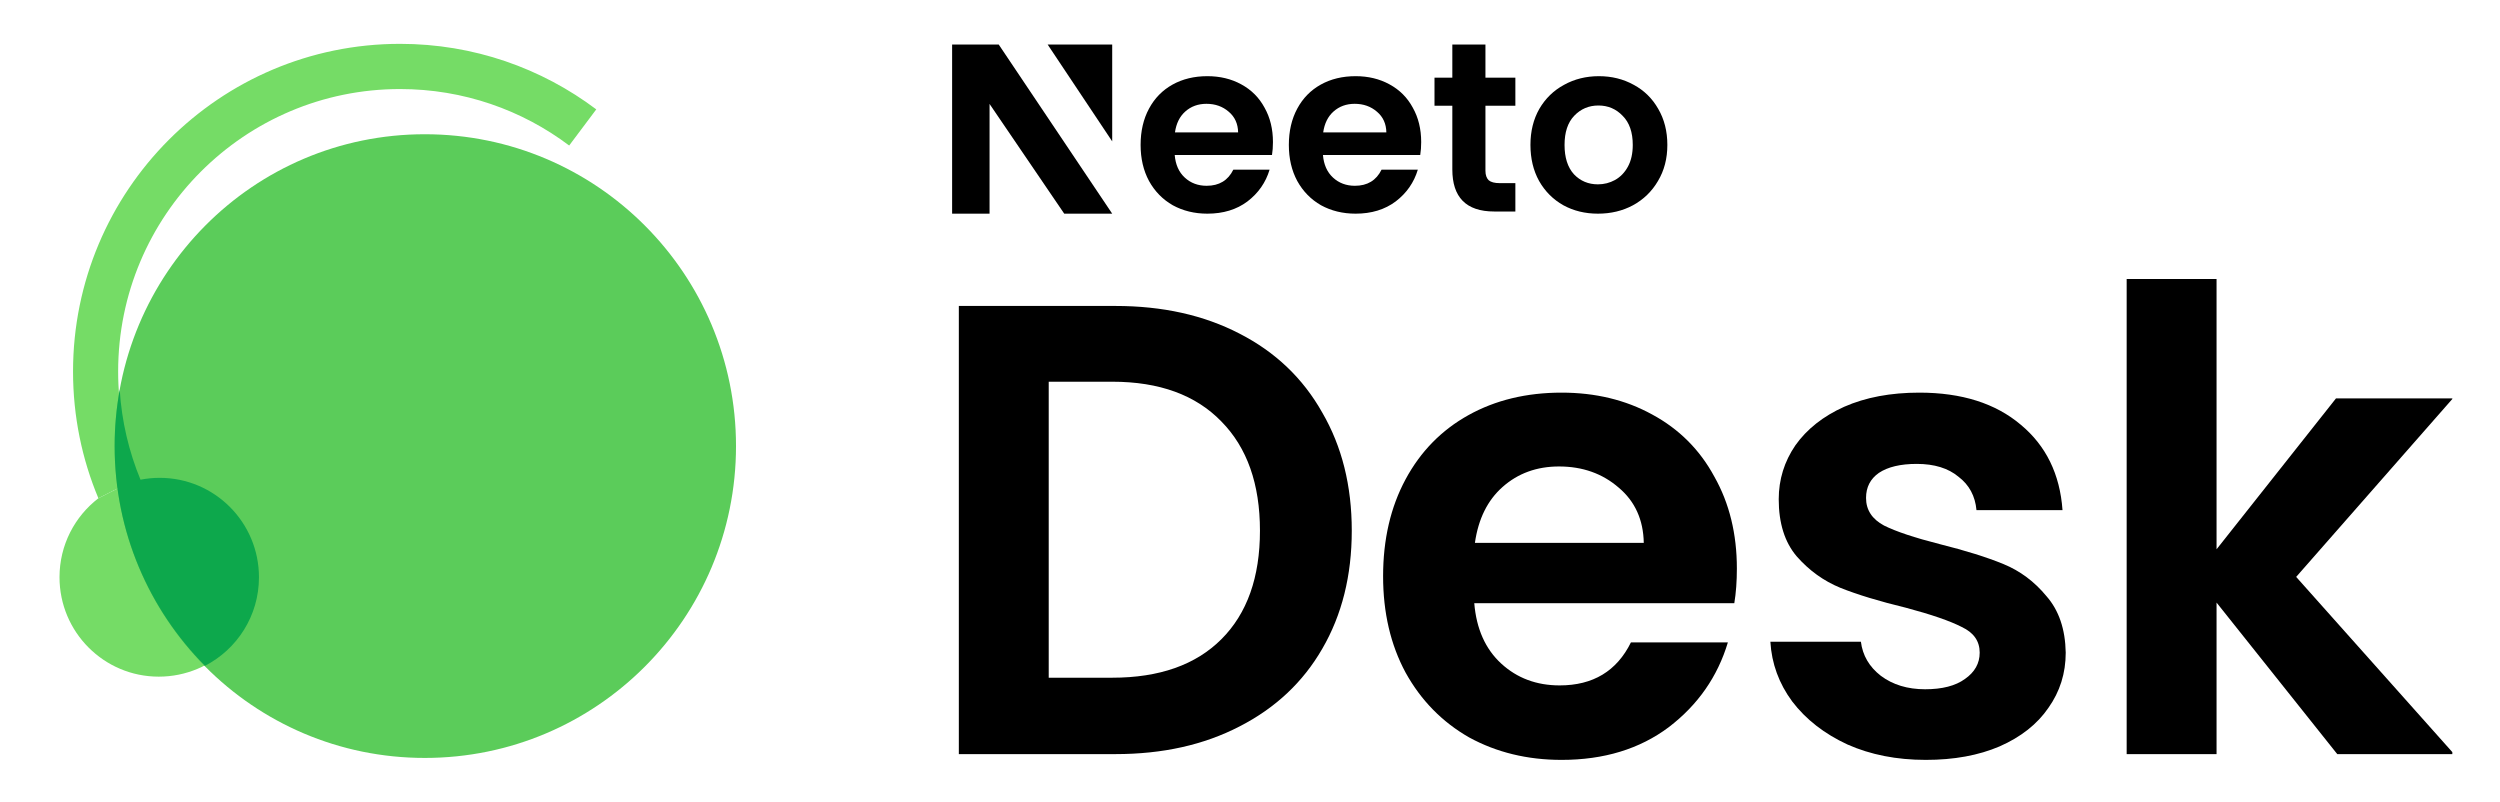 <svg xmlns="http://www.w3.org/2000/svg" width="449" height="144" fill="none" viewBox="0 0 449 144"><g clip-path="url(#clip0_318_35688)" data-logo-icon="neeto-typeface-logo__icon"><path fill="#75DC66" d="M46.51 103.679C46.51 113.543 38.352 121.527 28.51 121.527C18.667 121.527 10.688 113.531 10.688 103.667C10.688 97.89 13.425 92.753 17.671 89.489C22.354 87.075 24.61 85.82 28.688 85.82C38.531 85.82 46.51 93.816 46.51 103.679Z"/><path fill="#75DC66" fill-rule="evenodd" d="M71.849 15.993C43.887 15.993 21.219 38.709 21.219 66.73C21.219 79.547 25.956 91.246 33.777 100.178L30.733 102.855L25.171 86C21.098 87.75 22.5 87 17.671 89.489C14.739 82.487 13.118 74.797 13.118 66.73C13.118 34.225 39.413 7.875 71.849 7.875C85.066 7.875 97.273 12.255 107.09 19.644L102.224 26.135C93.763 19.765 83.251 15.993 71.849 15.993Z" clip-rule="evenodd"/><path fill="#5BCC5A" d="M132.187 80.118C132.187 111.05 107.165 136.125 76.299 136.125C45.432 136.125 20.588 111.062 20.588 80.13C20.588 49.198 45.432 24.11 76.299 24.11C107.165 24.11 132.187 49.186 132.187 80.118Z"/><path fill="#0DA84C" d="M21.5 70C21.86 75.692 23.155 81.127 25.234 86.155C26.352 85.935 27.506 85.82 28.688 85.82C38.531 85.82 46.51 93.816 46.51 103.679C46.51 110.612 42.568 116.622 36.807 119.582C26.782 109.459 20.588 95.519 20.588 80.13C20.588 76.671 20.901 73.285 21.5 70Z"/></g><g clip-path="url(#clip1_318_35688)" data-logo-text="neeto-typeface-logo__text"><path fill="#000" d="M200.343 54.95C208.799 54.95 216.217 56.602 222.598 59.908C229.056 63.214 234.014 67.941 237.473 74.091C241.01 80.165 242.778 87.237 242.778 95.309C242.778 103.381 241.01 110.453 237.473 116.526C234.014 122.523 229.056 127.174 222.598 130.479C216.217 133.785 208.799 135.438 200.343 135.438H172.207V54.95H200.343ZM199.766 121.716C208.222 121.716 214.757 119.409 219.369 114.797C223.982 110.184 226.288 103.688 226.288 95.309C226.288 86.93 223.982 80.395 219.369 75.706C214.757 70.94 208.222 68.556 199.766 68.556H188.35V121.716H199.766Z" data-dark-mode-color="true"/><path fill="#000" d="M311.942 102.112C311.942 104.419 311.788 106.494 311.481 108.339H264.779C265.163 112.952 266.778 116.565 269.622 119.179C272.467 121.792 275.964 123.099 280.116 123.099C286.112 123.099 290.378 120.524 292.915 115.373H310.327C308.482 121.523 304.946 126.597 299.719 130.595C294.491 134.515 288.072 136.476 280.462 136.476C274.312 136.476 268.777 135.13 263.857 132.44C259.013 129.672 255.208 125.79 252.441 120.793C249.75 115.796 248.405 110.031 248.405 103.496C248.405 96.885 249.75 91.081 252.441 86.084C255.131 81.087 258.898 77.243 263.741 74.553C268.584 71.862 274.158 70.517 280.462 70.517C286.535 70.517 291.954 71.824 296.721 74.437C301.564 77.051 305.292 80.78 307.906 85.623C310.597 90.389 311.942 95.885 311.942 102.112ZM295.222 97.5C295.145 93.349 293.646 90.043 290.724 87.583C287.803 85.046 284.228 83.778 280 83.778C276.003 83.778 272.62 85.008 269.853 87.468C267.162 89.851 265.509 93.195 264.894 97.5H295.222Z" data-dark-mode-color="true"/><path fill="#000" d="M345.865 136.476C340.638 136.476 335.948 135.553 331.797 133.708C327.646 131.786 324.34 129.211 321.88 125.982C319.497 122.753 318.19 119.179 317.96 115.258H334.219C334.526 117.718 335.718 119.755 337.793 121.37C339.946 122.984 342.598 123.791 345.75 123.791C348.825 123.791 351.208 123.176 352.899 121.946C354.668 120.716 355.552 119.14 355.552 117.218C355.552 115.143 354.475 113.605 352.323 112.606C350.247 111.53 346.903 110.376 342.291 109.146C337.524 107.993 333.604 106.802 330.529 105.572C327.531 104.342 324.917 102.458 322.688 99.921C320.535 97.385 319.459 93.964 319.459 89.659C319.459 86.122 320.458 82.894 322.457 79.972C324.533 77.051 327.454 74.745 331.221 73.054C335.064 71.362 339.562 70.517 344.712 70.517C352.323 70.517 358.396 72.439 362.932 76.282C367.467 80.049 369.966 85.161 370.427 91.619H354.975C354.744 89.082 353.668 87.083 351.746 85.623C349.901 84.085 347.403 83.316 344.251 83.316C341.33 83.316 339.062 83.855 337.448 84.931C335.91 86.007 335.141 87.506 335.141 89.428C335.141 91.581 336.218 93.233 338.37 94.386C340.523 95.463 343.867 96.577 348.402 97.731C353.015 98.884 356.82 100.075 359.818 101.305C362.816 102.535 365.392 104.457 367.544 107.071C369.773 109.608 370.927 112.99 371.003 117.218C371.003 120.908 369.966 124.214 367.89 127.135C365.891 130.056 362.97 132.363 359.126 134.054C355.359 135.668 350.939 136.476 345.865 136.476Z" data-dark-mode-color="true"/><path fill="#000" d="M419.772 135.438L398.093 108.224V135.438H381.949V50.106H398.093V98.653L419.541 71.555H440.528L412.392 103.611L440.759 135.438H419.772Z" data-dark-mode-color="true"/><path fill="#000" d="M228.622 25.51C228.622 26.373 228.564 27.15 228.449 27.841H210.978C211.122 29.568 211.726 30.921 212.79 31.899C213.854 32.878 215.163 33.367 216.716 33.367C218.959 33.367 220.555 32.403 221.504 30.474H228.018C227.327 32.777 226.005 34.677 224.049 36.173C222.094 37.641 219.692 38.375 216.845 38.375C214.544 38.375 212.474 37.871 210.633 36.864C208.822 35.828 207.398 34.374 206.363 32.504C205.356 30.633 204.853 28.474 204.853 26.028C204.853 23.552 205.356 21.38 206.363 19.509C207.369 17.638 208.778 16.199 210.59 15.191C212.402 14.184 214.487 13.681 216.845 13.681C219.117 13.681 221.144 14.17 222.927 15.148C224.739 16.127 226.134 17.523 227.112 19.336C228.118 21.12 228.622 23.178 228.622 25.51ZM222.367 23.783C222.338 22.229 221.777 20.991 220.684 20.07C219.592 19.12 218.254 18.645 216.673 18.645C215.177 18.645 213.912 19.106 212.877 20.027C211.87 20.919 211.252 22.171 211.022 23.783H222.367Z" data-dark-mode-color="true"/><path fill="#000" d="M255.245 25.51C255.245 26.373 255.188 27.15 255.073 27.841H237.602C237.746 29.568 238.35 30.921 239.414 31.899C240.478 32.878 241.787 33.367 243.34 33.367C245.583 33.367 247.179 32.403 248.128 30.474H254.641C253.951 32.777 252.628 34.677 250.673 36.173C248.717 37.641 246.316 38.375 243.469 38.375C241.168 38.375 239.098 37.871 237.257 36.864C235.445 35.828 234.022 34.374 232.987 32.504C231.98 30.633 231.477 28.474 231.477 26.028C231.477 23.552 231.98 21.38 232.987 19.509C233.993 17.638 235.402 16.199 237.214 15.191C239.026 14.184 241.111 13.681 243.469 13.681C245.741 13.681 247.768 14.17 249.551 15.148C251.363 16.127 252.758 17.523 253.736 19.336C254.742 21.12 255.245 23.178 255.245 25.51ZM248.99 23.783C248.962 22.229 248.401 20.991 247.308 20.07C246.215 19.12 244.878 18.645 243.296 18.645C241.801 18.645 240.536 19.106 239.5 20.027C238.494 20.919 237.875 22.171 237.645 23.783H248.99Z" data-dark-mode-color="true"/><path fill="#000" d="M266.785 18.987V30.662C266.785 31.467 266.997 32 267.371 32.374C267.774 32.719 268.435 32.892 269.356 32.892H272.16V37.986H268.364C263.273 37.986 260.838 35.383 260.838 30.433V18.987H257.636V13.951H260.838V8H266.785V13.951H272.16V18.987H266.785Z" data-dark-mode-color="true"/><path fill="#000" d="M286.989 38.375C284.689 38.375 282.618 37.871 280.778 36.864C278.937 35.828 277.485 34.374 276.421 32.504C275.385 30.633 274.868 28.474 274.868 26.028C274.868 23.581 275.4 21.423 276.464 19.552C277.557 17.681 279.038 16.242 280.907 15.235C282.776 14.199 284.861 13.681 287.162 13.681C289.463 13.681 291.548 14.199 293.417 15.235C295.286 16.242 296.753 17.681 297.817 19.552C298.91 21.423 299.456 23.581 299.456 26.028C299.456 28.474 298.895 30.633 297.774 32.504C296.681 34.374 295.185 35.828 293.287 36.864C291.418 37.871 289.319 38.375 286.989 38.375ZM286.989 33.108C288.082 33.108 289.103 32.849 290.052 32.331C291.03 31.784 291.806 30.978 292.382 29.913C292.957 28.848 293.244 27.553 293.244 26.028C293.244 23.754 292.64 22.013 291.432 20.804C290.253 19.566 288.801 18.948 287.076 18.948C285.35 18.948 283.898 19.566 282.719 20.804C281.568 22.013 280.993 23.754 280.993 26.028C280.993 28.302 281.554 30.057 282.676 31.295C283.826 32.504 285.264 33.108 286.989 33.108Z" data-dark-mode-color="true"/><path fill="#000" d="M199.752 8H188.159L199.752 25.39V8Z" data-dark-mode-color="true"/><path fill="#000" d="M171 38.375L171 8H179.372L199.752 38.375H191.136L177.724 18.666V38.375H171Z" data-dark-mode-color="true"/></g><defs><clipPath id="clip0_318_35688"><rect width="128.25" height="128.25" fill="#fff" transform="translate(7.312 7.875)"/></clipPath><clipPath id="clip1_318_35688"><rect width="277.312" height="144" fill="#fff" transform="translate(163.125)"/></clipPath></defs></svg>